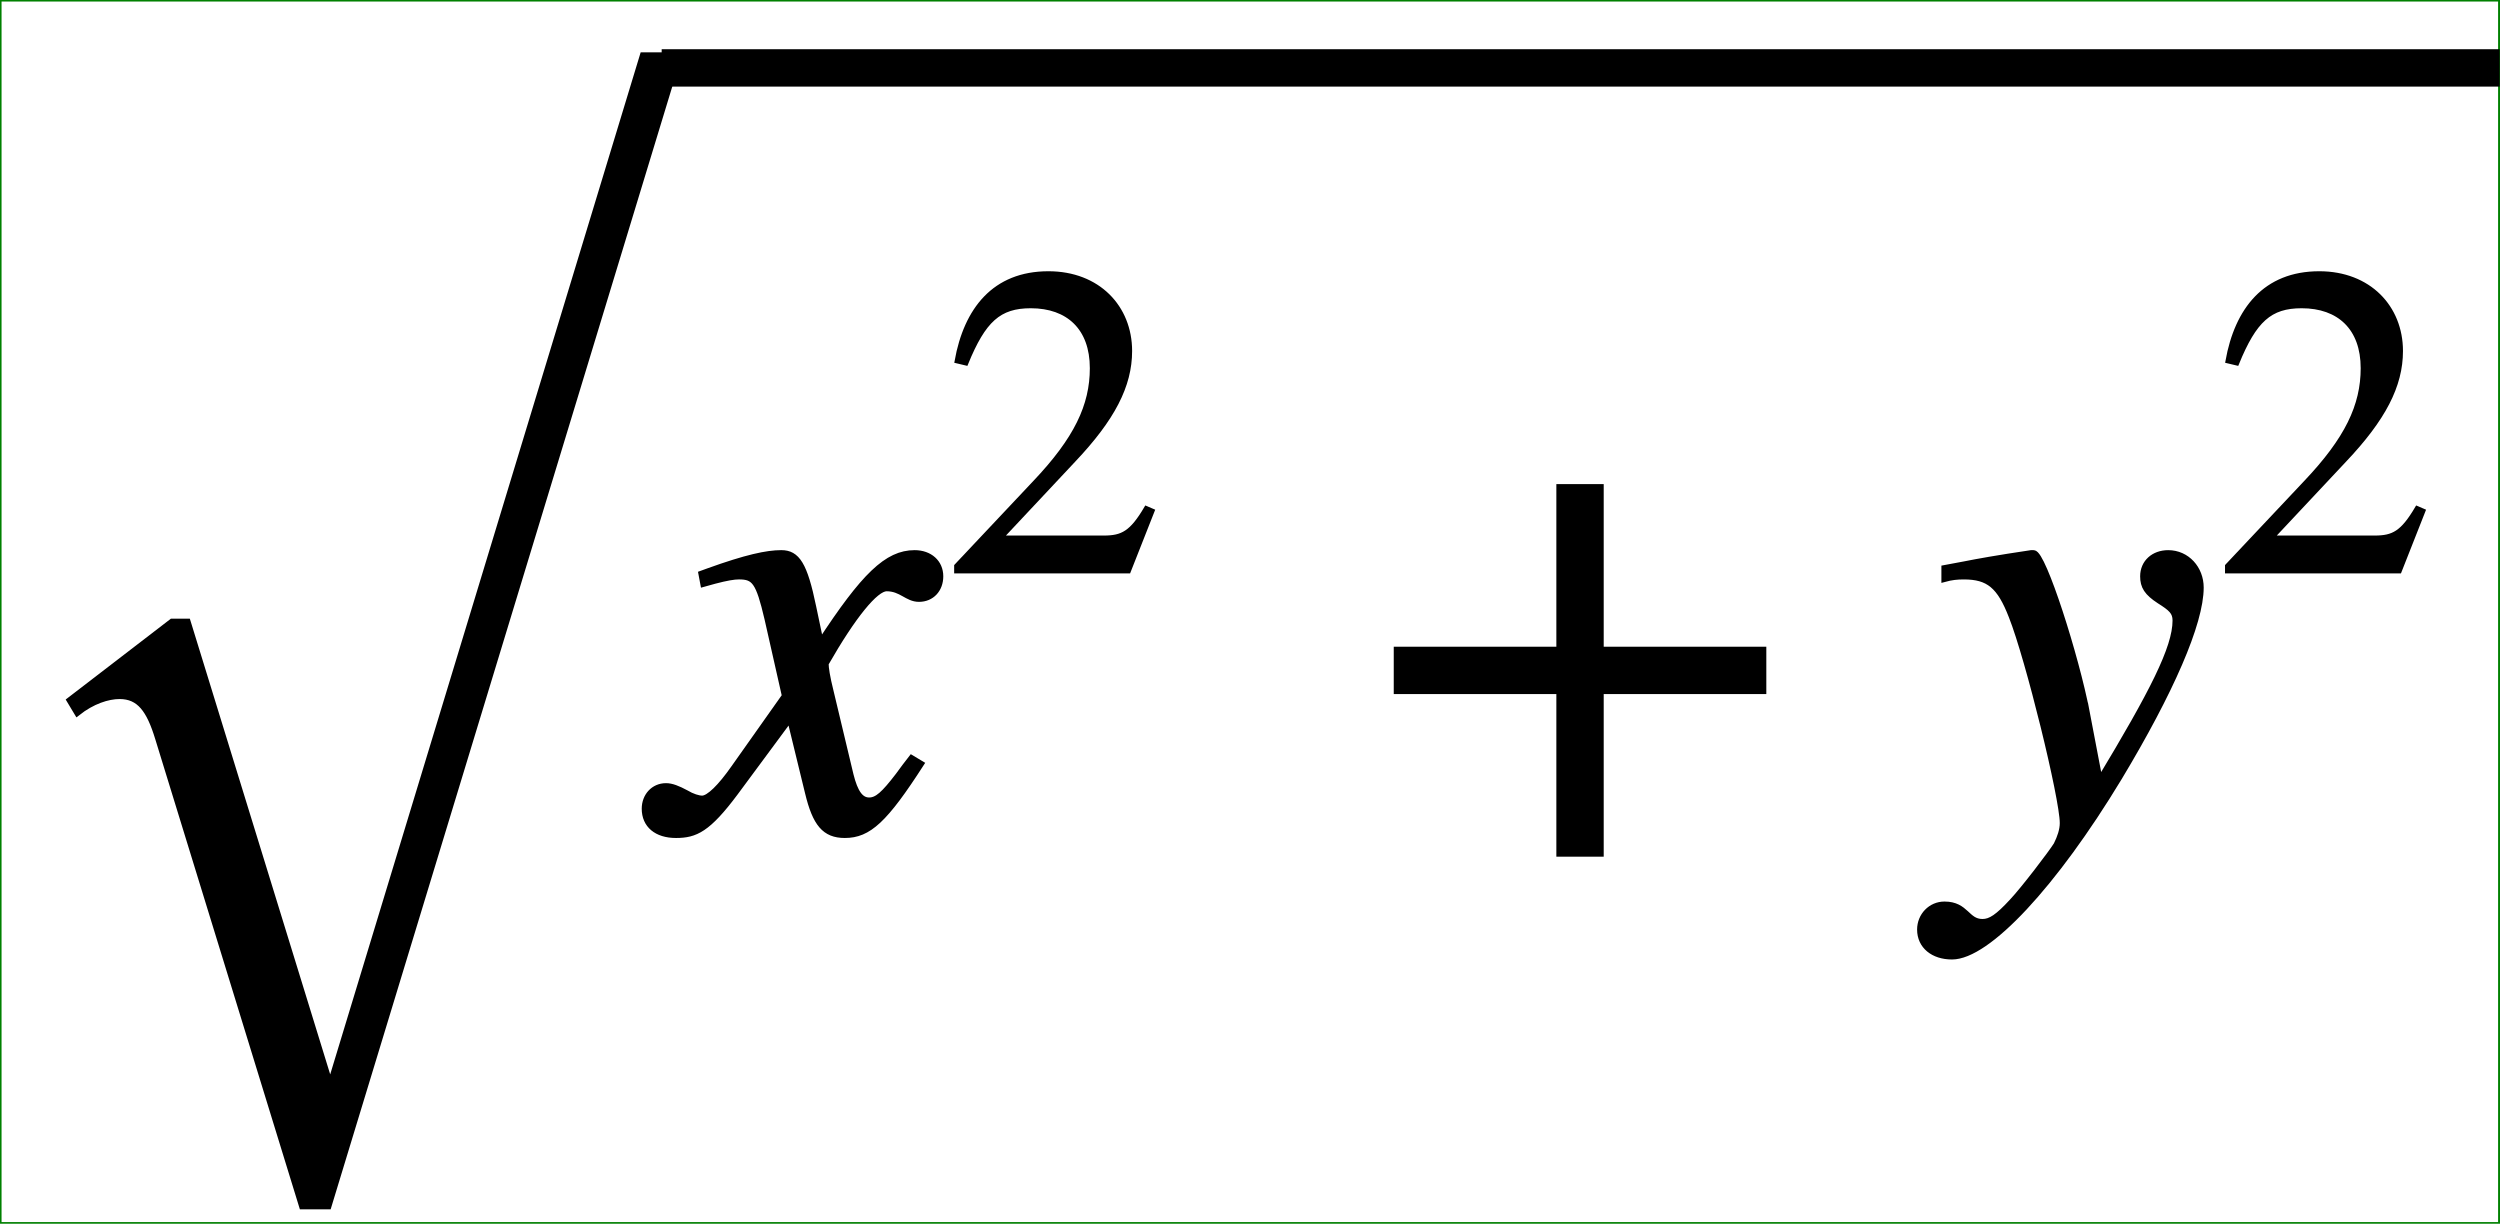 <svg xmlns:xlink="http://www.w3.org/1999/xlink" viewBox="0 -1329 4012.572 1964.161" xmlns="http://www.w3.org/2000/svg">
<defs id="MathJax_SVG_glyphs">
<path id="STIXWEBSIZE1-221A" stroke-width="10" d="M1089 1552l-562 -1847h-42l-231 751c-14 46 -30 68 -62 68c-19 0 -44 -8 -68 -27l-12 20l164 126h25l227 -737h4l500 1646h57Z"/>
<path id="STIXWEBMAINI-78" stroke-width="10" d="M243 355l12 -57c70 107 107 143 151 143c24 0 41 -15 41 -37c0 -21 -14 -36 -34 -36c-19 0 -28 17 -52 17c-18 0 -54 -44 -98 -121c0 -7 2 -21 8 -45l32 -134c7 -28 16 -41 30 -41c13 0 24 10 47 40c9 12 13 18 21 28l15 -9c-58 -90 -84 -114 -122 -114 c-32 0 -47 18 -59 68l-29 119l-88 -119c-44 -59 -64 -68 -95 -68s-50 16 -50 42c0 20 14 36 34 36c9 0 19 -4 32 -11c10 -6 20 -9 26 -9c11 0 30 19 51 49l82 116l-28 124c-14 60 -21 68 -46 68c-8 0 -20 -2 -39 -7l-18 -5l-3 16l11 4c61 22 94 29 117 29 c25 0 37 -18 51 -86Z"/>
<path id="STIXWEBMAIN-32" stroke-width="10" d="M474 137l-54 -137h-391v12l178 189c94 99 130 175 130 260c0 91 -54 141 -139 141c-72 0 -107 -32 -147 -130l-21 5c21 117 85 199 208 199c113 0 185 -77 185 -176c0 -79 -39 -154 -128 -248l-165 -176h234c42 0 63 11 96 67Z"/>
<path id="STIXWEBMAIN-2B" stroke-width="10" d="M636 220h-261v-261h-66v261h-261v66h261v261h66v-261h261v-66Z"/>
<path id="STIXWEBMAINI-79" stroke-width="10" d="M243 186l21 -110c85 141 122 213 122 257c0 14 -7 20 -26 32c-20 13 -26 23 -26 39c0 22 17 37 40 37c30 0 52 -25 52 -55c0 -57 -48 -167 -131 -305c-104 -172 -211 -287 -268 -287c-30 0 -51 17 -51 43c0 22 17 40 39 40c35 0 35 -28 61 -28c13 0 25 8 48 33 c18 19 63 78 71 91c6 12 10 24 10 35c0 40 -55 264 -82 332c-19 49 -37 64 -77 64c-11 0 -20 -1 -31 -4v17c11 2 22 4 32 6c20 4 53 10 107 18h4c15 0 68 -166 85 -255Z"/>
</defs>
<g transform="matrix(1 0 0 1 0 0)">
<rect x="0" y="-1329" width="4012" height="1964" stroke="green" fill="none" stroke-width="5" />
<g stroke="black" fill="black" stroke-width="0" transform="matrix(1 0 0 -1 0 0)">
<use href="#STIXWEBSIZE1-221A" x="0" y="-312" xlink:href="#STIXWEBSIZE1-221A"/>
<rect stroke="none" width="2950" height="60" x="1062" y="1190"/>
<g transform="translate(1062,0)">
<use href="#STIXWEBMAINI-78" xlink:href="#STIXWEBMAINI-78"/>
<use transform="scale(0.707)" href="#STIXWEBMAIN-32" x="640" y="583" xlink:href="#STIXWEBMAIN-32"/>
<use href="#STIXWEBMAIN-2B" x="1132" y="0" xlink:href="#STIXWEBMAIN-2B"/>
<g transform="translate(2044,0)">
<use href="#STIXWEBMAINI-79" xlink:href="#STIXWEBMAINI-79"/>
<use transform="scale(0.707)" href="#STIXWEBMAIN-32" x="634" y="583" xlink:href="#STIXWEBMAIN-32"/>
</g>
</g>
</g>
</g>
</svg>
